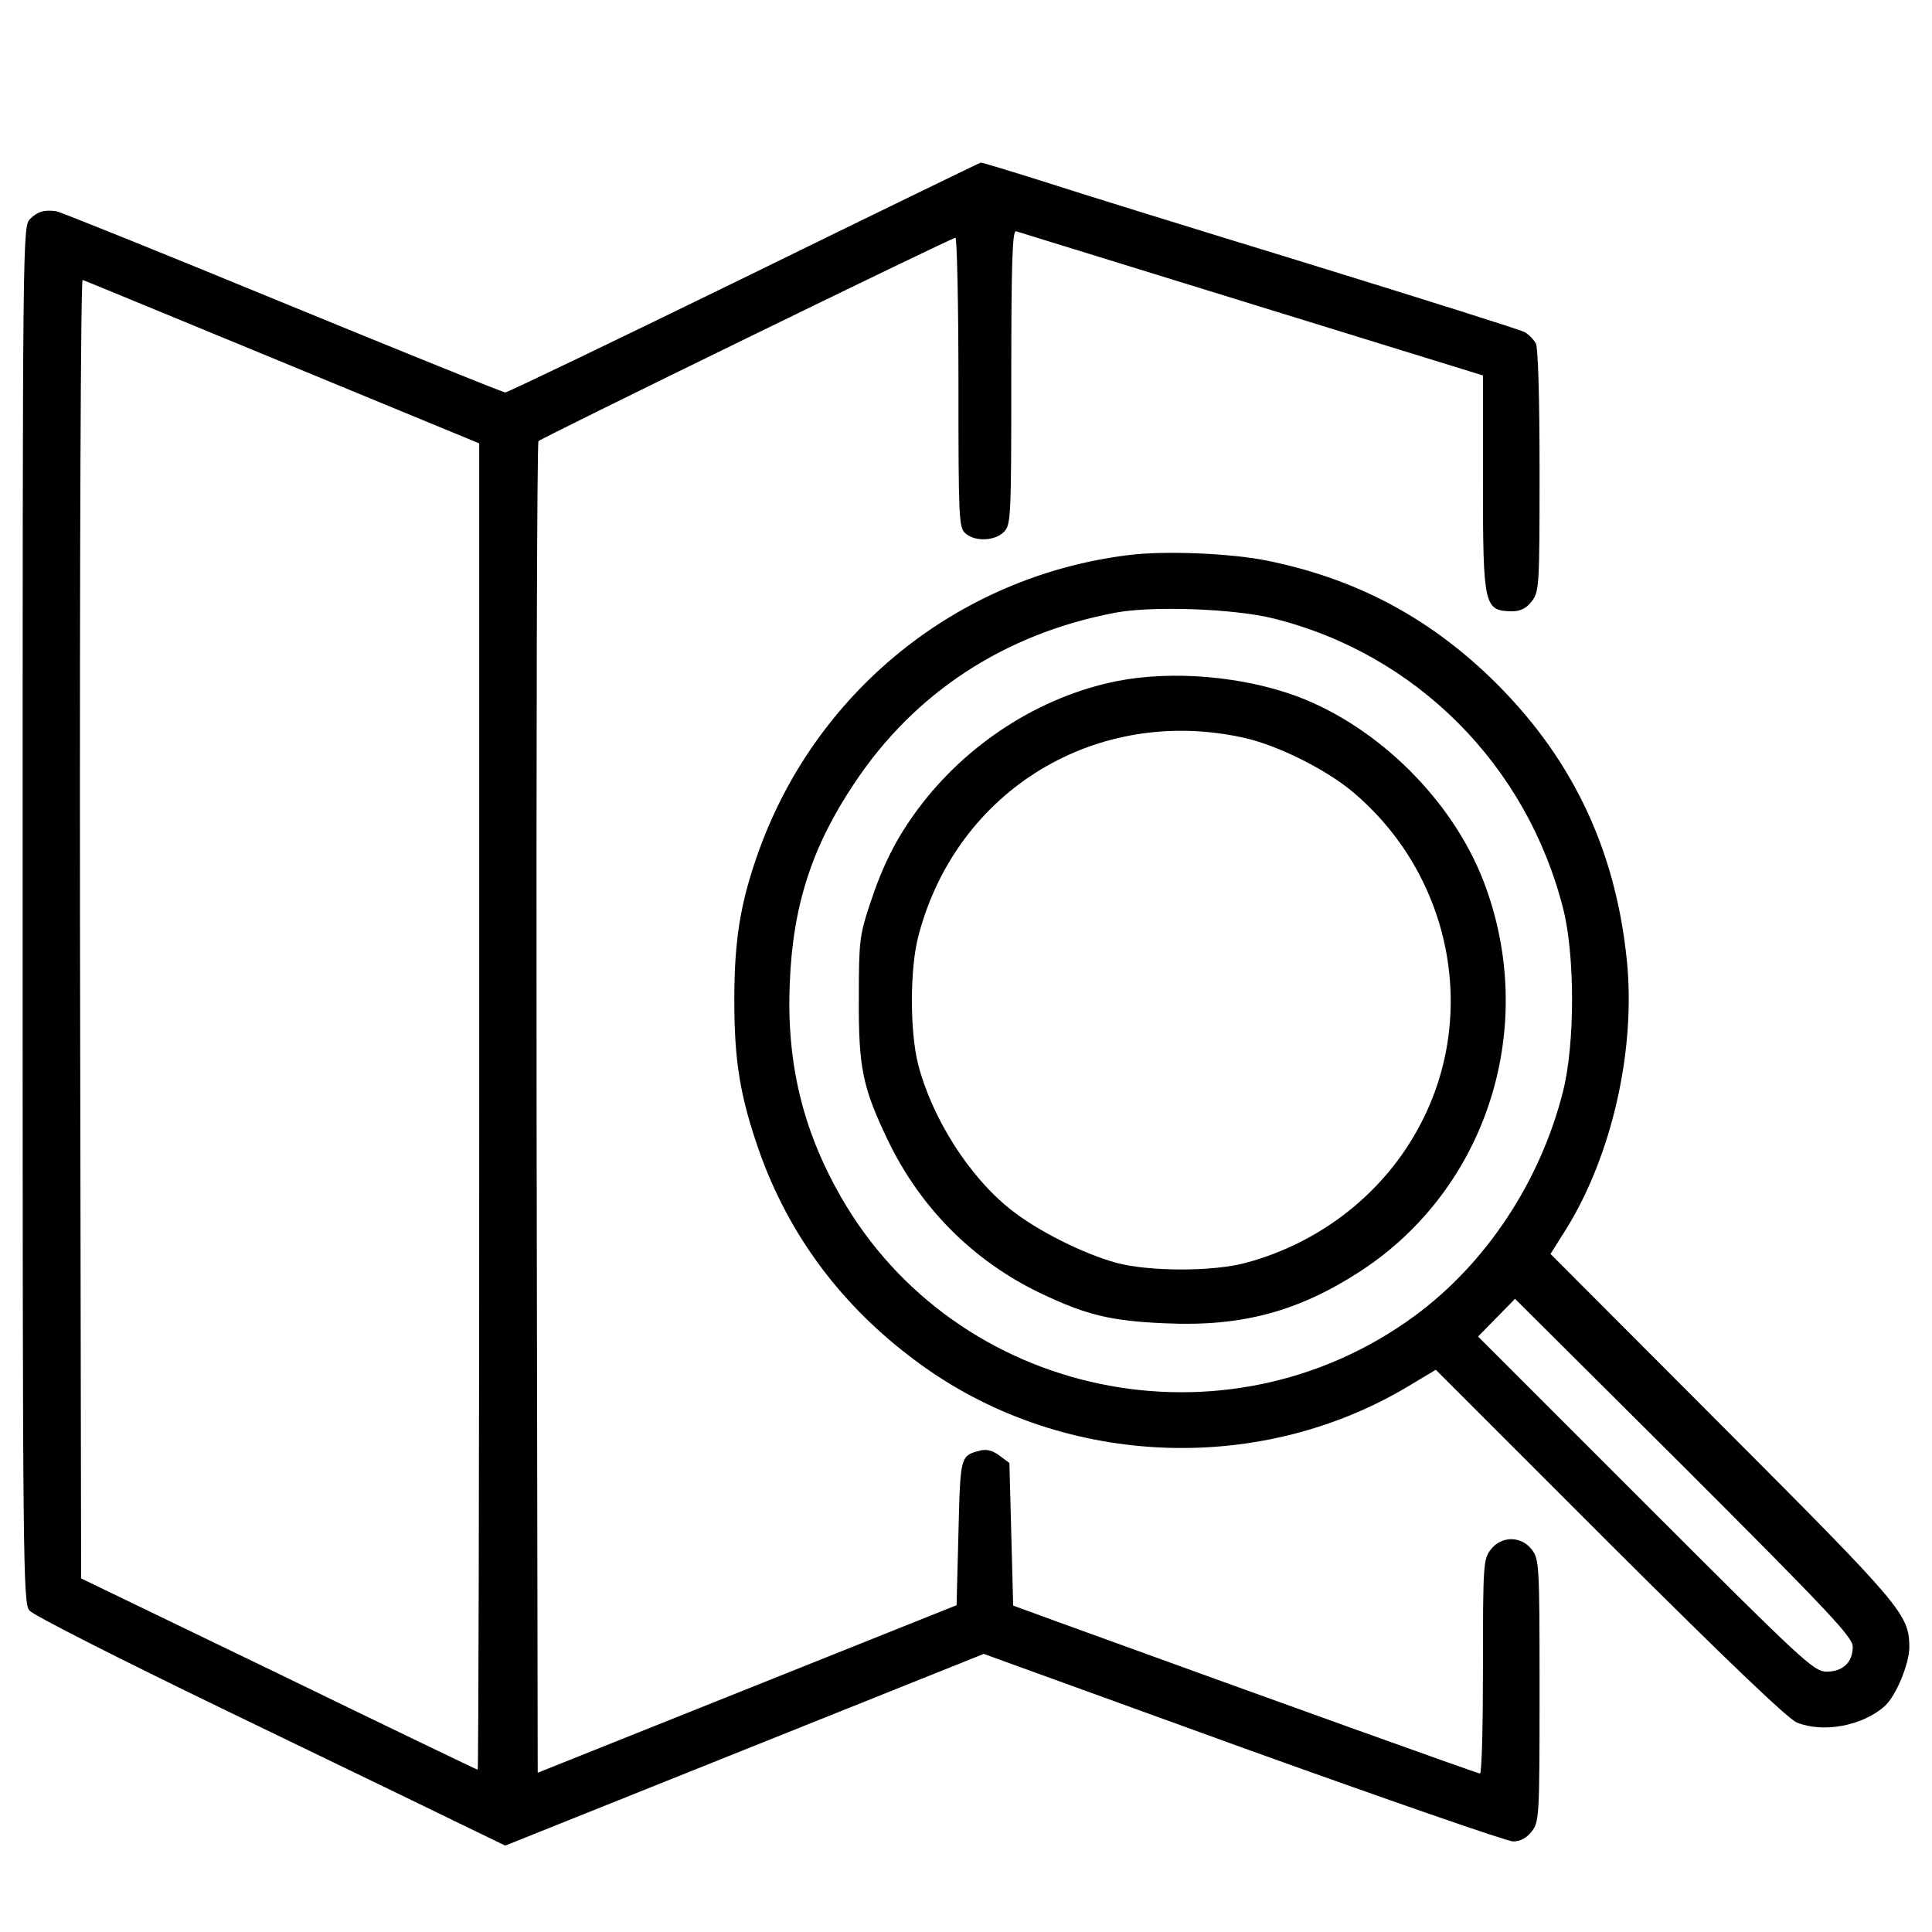 <?xml version="1.0" standalone="no"?>
<!DOCTYPE svg PUBLIC "-//W3C//DTD SVG 20010904//EN"
 "http://www.w3.org/TR/2001/REC-SVG-20010904/DTD/svg10.dtd">
<svg version="1.0" xmlns="http://www.w3.org/2000/svg"
 width="512pt" height="512pt" viewBox="0 0 512 512"
 preserveAspectRatio="xMidYMid meet">

<g transform="translate(0,512) scale(0.1,-0.1)"
fill="#000000" stroke="none">
<path d="M1972 4384 c-342 -167 -627 -304 -633 -304 -6 0 -273 108 -592 239
-320 132 -589 240 -597 241 -32 5 -51 -1 -70 -20 -20 -20 -20 -33 -20 -1844 0
-1722 1 -1825 18 -1844 9 -12 242 -130 517 -263 275 -133 555 -268 622 -301
l122 -59 634 254 634 254 687 -249 c378 -136 700 -248 716 -248 19 0 35 9 49
26 20 26 21 38 21 374 0 336 -1 348 -21 374 -28 36 -80 36 -108 0 -20 -26 -21
-39 -21 -310 0 -156 -3 -284 -8 -284 -6 0 -530 188 -1122 403 l-115 42 -5 189
-5 189 -27 20 c-17 13 -34 17 -50 13 -53 -14 -53 -12 -58 -218 l-5 -192 -555
-222 -555 -222 -3 1761 c-1 969 1 1764 5 1768 11 10 1095 539 1105 539 4 0 8
-173 8 -383 0 -359 1 -385 18 -400 25 -23 78 -21 102 3 19 19 20 33 20 411 0
309 3 390 13 386 6 -2 288 -89 625 -193 l612 -189 0 -283 c0 -329 3 -341 77
-342 22 0 38 8 52 26 20 26 21 38 21 346 0 199 -4 327 -10 338 -6 11 -19 24
-30 30 -10 6 -268 87 -572 181 -304 93 -623 192 -709 220 -86 27 -158 49 -160
48 -2 0 -284 -137 -627 -305z m-1223 -224 l521 -215 0 -1757 c0 -967 -2 -1758
-4 -1758 -2 0 -239 114 -527 254 l-524 253 -3 1722 c-1 1015 2 1721 7 1719 5
-1 243 -100 530 -218z"/>
<path d="M2991 3649 c-456 -56 -837 -367 -986 -801 -44 -127 -59 -224 -59
-378 0 -162 15 -254 65 -398 79 -225 220 -414 418 -560 375 -279 900 -306
1301 -67 l75 45 460 -460 c316 -315 472 -464 497 -475 70 -28 173 -9 232 43
30 26 66 113 66 157 -1 87 -17 106 -496 586 l-455 456 41 65 c122 196 186 478
161 716 -31 299 -150 543 -363 748 -168 161 -358 261 -589 308 -97 20 -274 27
-368 15z m384 -168 c378 -94 672 -389 768 -771 31 -123 31 -358 -1 -483 -60
-238 -204 -456 -394 -595 -500 -366 -1214 -218 -1520 317 -101 177 -144 355
-135 566 8 205 59 362 171 529 160 241 398 396 690 452 99 19 317 11 421 -15z
m1535 -2725 c0 -41 -26 -66 -69 -66 -34 0 -60 24 -480 444 l-444 444 49 50 49
50 448 -446 c386 -386 447 -451 447 -476z"/>
<path d="M2960 3315 c-205 -41 -399 -166 -528 -340 -57 -77 -93 -148 -128
-255 -26 -79 -28 -97 -28 -245 -1 -186 10 -238 79 -381 85 -175 223 -314 398
-399 125 -60 190 -76 338 -82 201 -9 351 32 514 138 338 220 474 652 326 1035
-83 214 -278 407 -492 488 -145 54 -332 70 -479 41z m340 -151 c87 -20 212
-82 283 -141 261 -218 337 -587 181 -883 -94 -180 -264 -314 -464 -367 -86
-23 -253 -23 -340 0 -86 23 -211 85 -282 142 -109 86 -208 241 -245 385 -22
87 -22 254 1 340 101 387 474 613 866 524z"/>
</g>
</svg>
